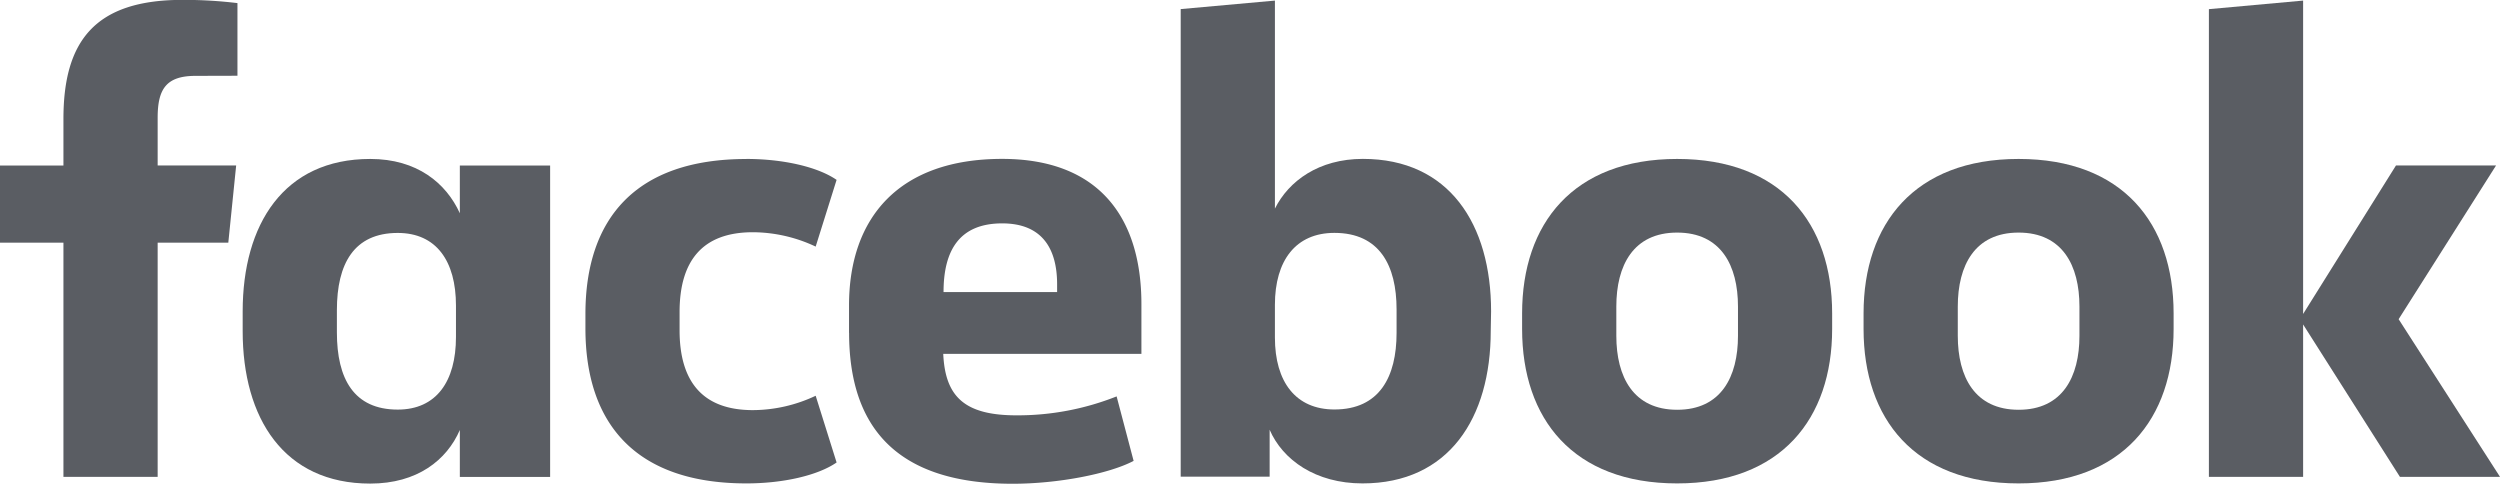 <svg id="Layer_1" data-name="Layer 1" xmlns="http://www.w3.org/2000/svg" viewBox="0 0 426.4 82.56"><defs><style>.cls-1{fill:#5a5d63;}</style></defs><title>facebook</title><g id="_Группа_" data-name="&lt;Группа&gt;"><path id="_Контур_" data-name="&lt;Контур&gt;" class="cls-1" d="M76.16,227.66c-5,0-6.47,2.23-6.47,7.14v8.14H83.08l-1.34,13.17H69.69v39.94H53.62V256.11H42.8V242.95H53.62V235c0-13.27,5.36-20.3,20.31-20.3a76,76,0,0,1,9.37.55v12.39" transform="translate(-42.8 -214.72)"/><path id="_Составной_контур_" data-name="&lt;Составной контур&gt;" class="cls-1" d="M84.19,267.83c0-14.84,7-26,21.76-26,8,0,12.94,4.13,15.28,9.26v-8.14h15.4v53.11h-15.4v-8c-2.23,5.13-7.25,9.14-15.28,9.14-14.73,0-21.76-11.15-21.76-26m16.07.22c0,7.92,2.9,13.16,10.38,13.16,6.58,0,9.93-4.8,9.93-12.38v-5.36c0-7.59-3.35-12.39-9.93-12.39-7.47,0-10.38,5.25-10.38,13.17Z" transform="translate(-42.8 -214.72)"/><path id="_Контур_2" data-name="&lt;Контур&gt;" class="cls-1" d="M170.1,241.83c6.24,0,12.16,1.34,15.39,3.57l-3.57,11.38a25.27,25.27,0,0,0-10.71-2.45c-8.71,0-12.5,5-12.5,13.61v3.12c0,8.59,3.79,13.61,12.5,13.61a25.27,25.27,0,0,0,10.71-2.45l3.57,11.38c-3.23,2.23-9.15,3.57-15.39,3.57-18.85,0-27.45-10.15-27.45-26.44v-2.45c0-16.29,8.59-26.44,27.45-26.44" transform="translate(-42.8 -214.72)"/><path id="_Составной_контур_2" data-name="&lt;Составной контур&gt;" class="cls-1" d="M187.61,271.51v-4.69c0-15.06,8.59-25,26.11-25,16.51,0,23.76,10,23.76,24.77v8.48h-33.8c.33,7.26,3.57,10.49,12.5,10.49a45.73,45.73,0,0,0,17.07-3.23l2.9,11c-4.24,2.23-12.94,3.9-20.64,3.9-20.3,0-27.89-10.15-27.89-25.77m16.07-6.92h19.41v-1.34c0-5.8-2.34-10.38-9.37-10.38-7.26,0-10,4.57-10,11.71" transform="translate(-42.8 -214.72)"/><path id="_Составной_контур_3" data-name="&lt;Составной контур&gt;" class="cls-1" d="M297.06,271.17c0,14.84-7.14,26-21.87,26-8,0-13.61-4-15.84-9.15v8H244.18V216.27l16.07-1.45v35.48c2.34-4.69,7.47-8.48,15-8.48,14.73,0,21.87,11.15,21.87,26M281,267.49c0-7.48-2.9-13.05-10.6-13.05-6.58,0-10.15,4.69-10.15,12.27v5.58c0,7.59,3.57,12.27,10.15,12.27,7.69,0,10.6-5.58,10.6-13.06Z" transform="translate(-42.8 -214.72)"/><path id="_Составной_контур_4" data-name="&lt;Составной контур&gt;" class="cls-1" d="M302.41,270.84v-2.68c0-15.28,8.7-26.33,26.44-26.33s26.44,11,26.44,26.33v2.68c0,15.29-8.71,26.33-26.44,26.33s-26.44-11-26.44-26.33M339.23,267c0-7-2.9-12.61-10.38-12.61S318.48,260,318.48,267V272c0,7,2.9,12.61,10.38,12.61S339.23,279,339.23,272Z" transform="translate(-42.8 -214.72)"/><path id="_Составной_контур_5" data-name="&lt;Составной контур&gt;" class="cls-1" d="M360.65,270.84v-2.68c0-15.28,8.7-26.33,26.44-26.33s26.44,11,26.44,26.33v2.68c0,15.29-8.71,26.33-26.44,26.33s-26.44-11-26.44-26.33M397.47,267c0-7-2.9-12.61-10.38-12.61S376.72,260,376.72,267V272c0,7,2.9,12.61,10.38,12.61S397.47,279,397.47,272Z" transform="translate(-42.8 -214.72)"/><polyline id="_Контур_3" data-name="&lt;Контур&gt;" class="cls-1" points="392.82 53.55 408.66 28.22 425.73 28.22 409.11 54.44 426.4 81.33 409.33 81.33 392.82 55.34 392.82 81.33 376.75 81.33 376.75 1.56 392.82 0.1"/></g></svg>